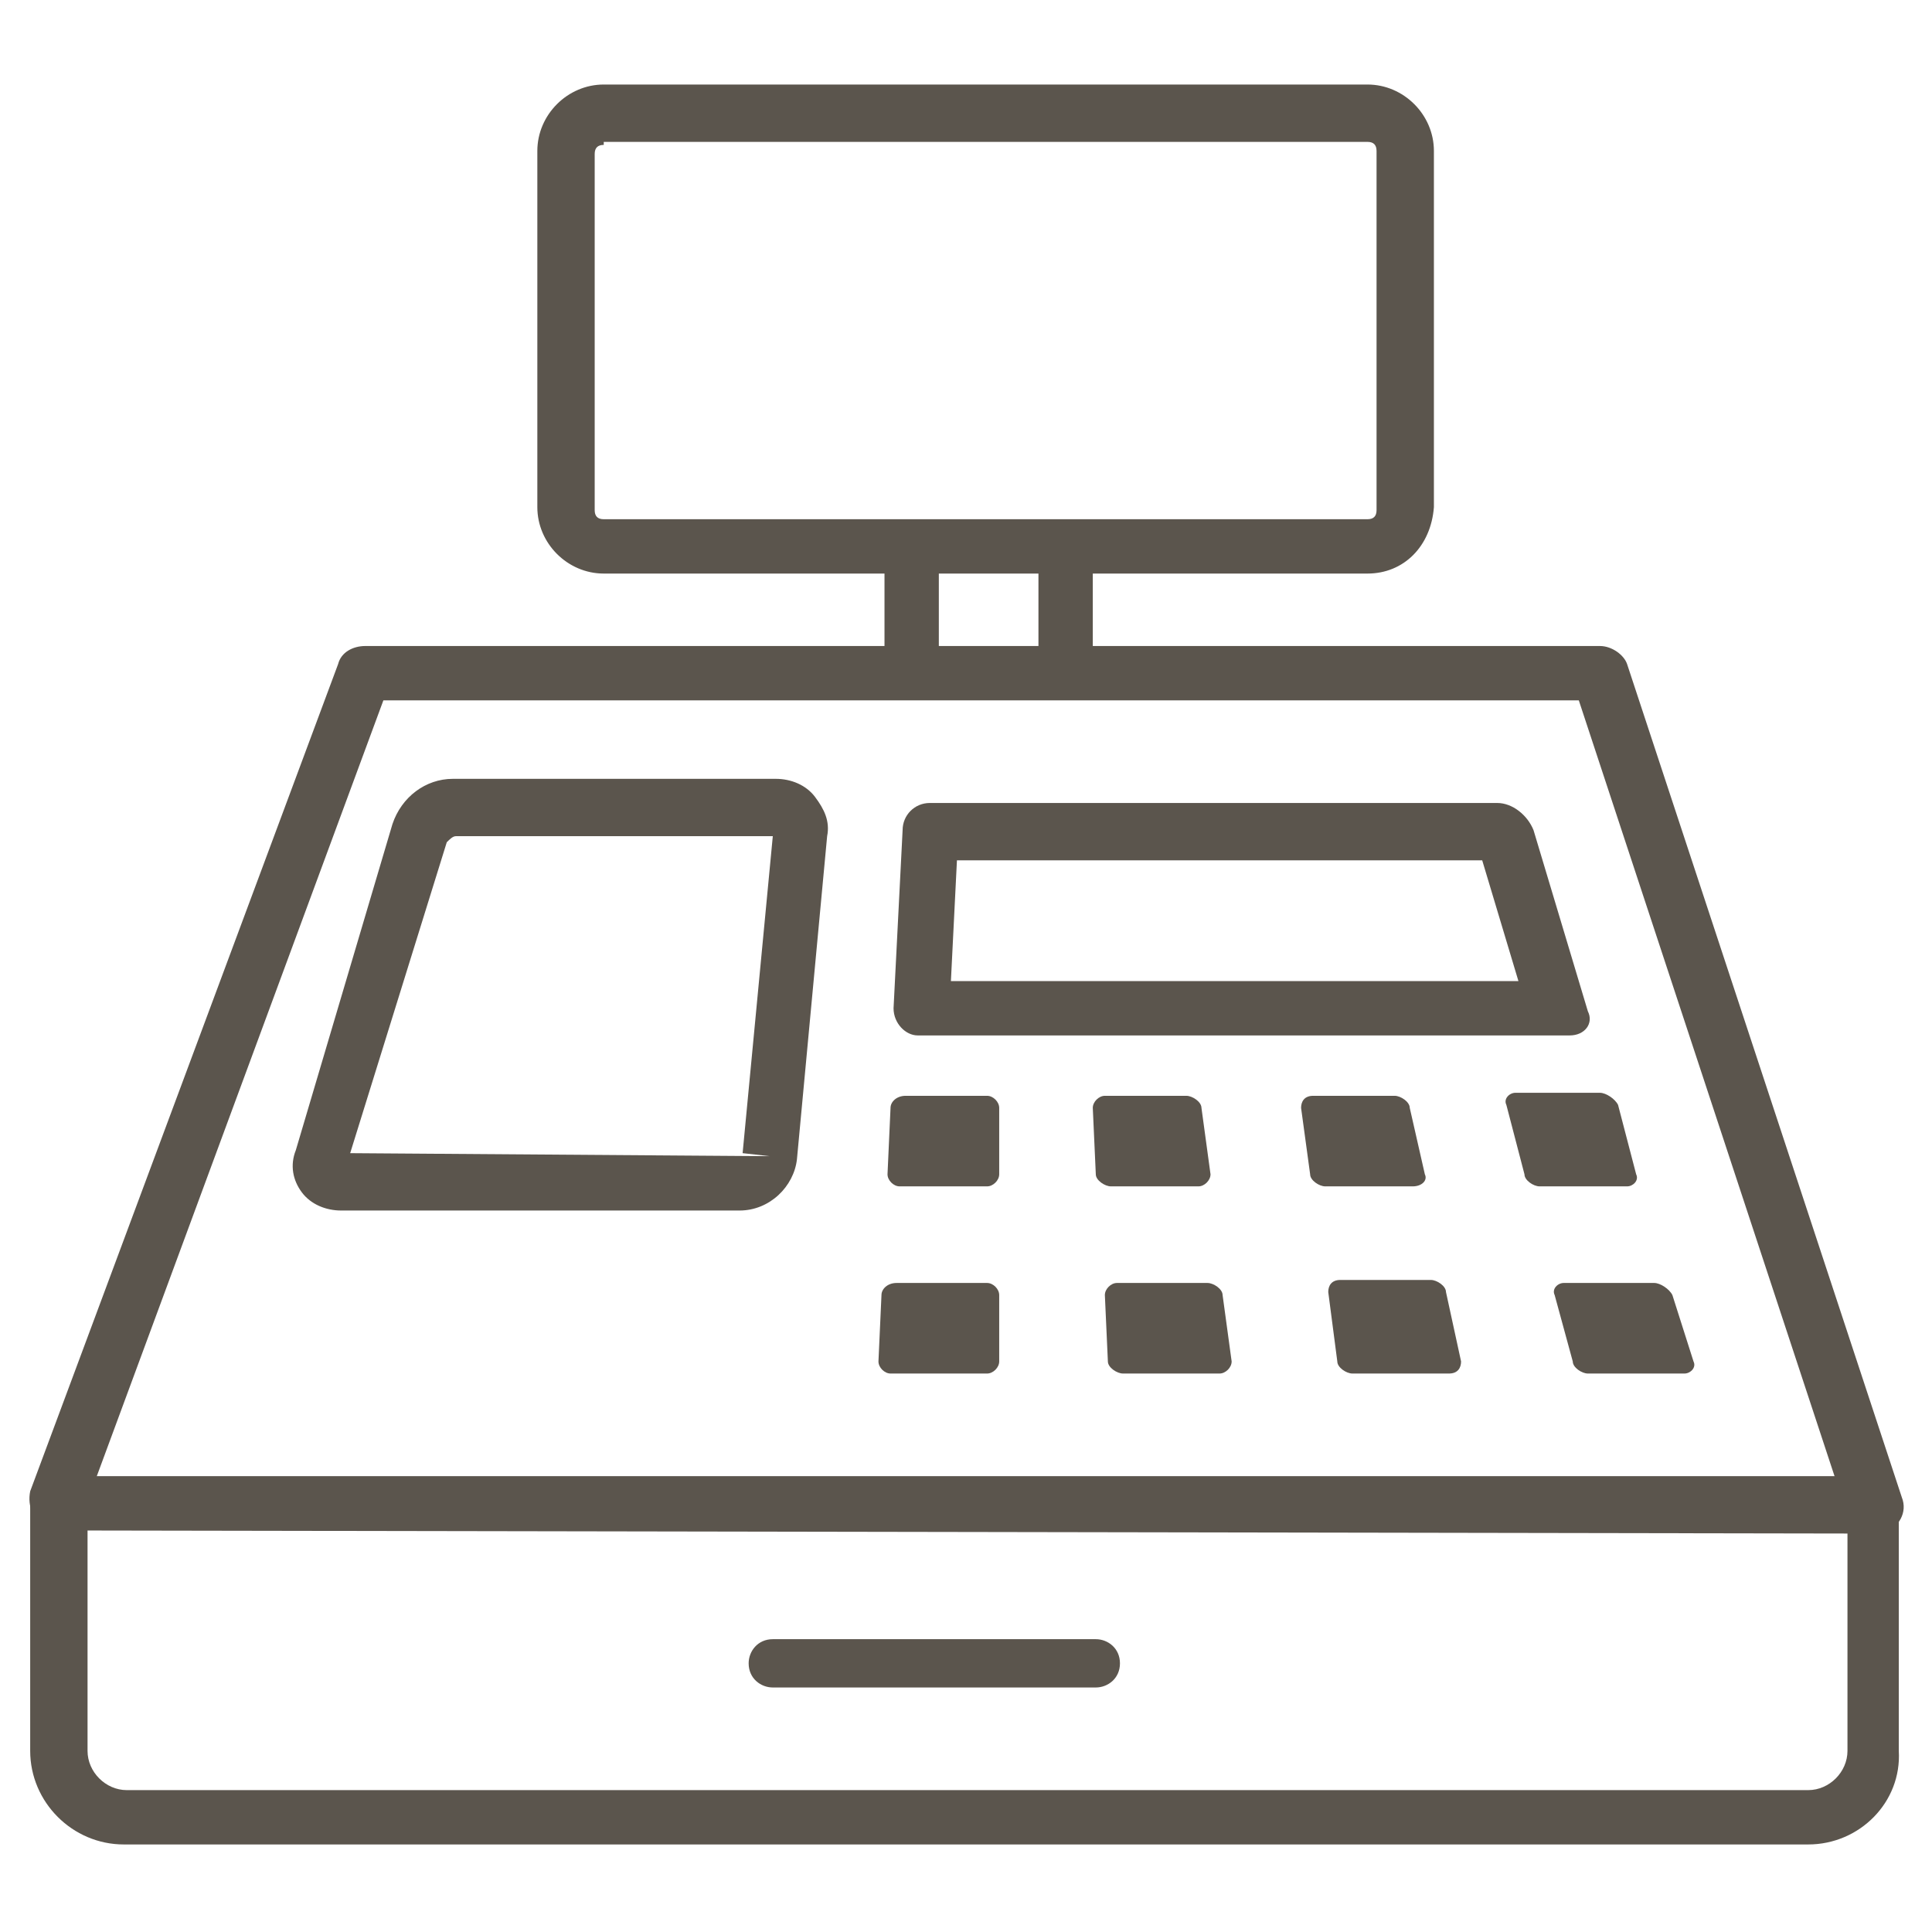 <?xml version="1.0" encoding="utf-8"?>
<!-- Generator: Adobe Illustrator 19.2.1, SVG Export Plug-In . SVG Version: 6.00 Build 0)  -->
<svg version="1.1" id="Layer_1" xmlns="http://www.w3.org/2000/svg" xmlns:xlink="http://www.w3.org/1999/xlink" x="0px" y="0px"
	 viewBox="0 0 64 64" style="enable-background:new 0 0 64 64;" xml:space="preserve">
<style type="text/css">
	.st0{fill:none;}
	.st1{fill:#5B554D;}
</style>
<rect class="st0" width="64" height="64"/>
<g>
	<g>
		<path class="st1" d="M62.1,50.8c-0.4,0-0.8-0.2-0.9-0.6l-8.9-27H12.7L2.8,50c-0.2,0.5-0.7,0.7-1.2,0.6c-0.5-0.2-0.7-0.7-0.6-1.2
			L11.2,22c0.1-0.4,0.5-0.6,0.9-0.6H53c0.4,0,0.8,0.3,0.9,0.6L63,49.6c0.2,0.5-0.1,1-0.6,1.2C62.2,50.8,62.1,50.8,62.1,50.8z"/>
	</g>
	<g>
		<g>
			<g>
				<path class="st1" d="M45.3,19H20c-1.2,0-2.2-1-2.2-2.2V5c0-1.2,1-2.2,2.2-2.2h25.3c1.2,0,2.2,1,2.2,2.2v11.8
					C47.4,18.1,46.5,19,45.3,19z M20,4.8c-0.2,0-0.3,0.1-0.3,0.3v11.8c0,0.2,0.1,0.3,0.3,0.3h25.3c0.2,0,0.3-0.1,0.3-0.3V5
					c0-0.2-0.1-0.3-0.3-0.3H20V4.8z"/>
			</g>
		</g>
	</g>
	<g>
		<path class="st1" d="M35.3,23.1c-0.5,0-0.9-0.4-0.9-0.9v-3.9c0-0.5,0.4-0.9,0.9-0.9s0.9,0.4,0.9,0.9v3.9
			C36.2,22.6,35.8,23.1,35.3,23.1z"/>
	</g>
	<g>
		<path class="st1" d="M30.2,23.1c-0.5,0-0.9-0.4-0.9-0.9v-3.9c0-0.5,0.4-0.9,0.9-0.9s0.9,0.4,0.9,0.9v3.9
			C31.1,22.6,30.7,23.1,30.2,23.1z"/>
	</g>
	<g>
		<g>
			<path class="st1" d="M24.5,40.1H11.3c-0.5,0-1-0.2-1.3-0.6c-0.3-0.4-0.4-0.9-0.2-1.4L13,27.3c0.3-0.9,1.1-1.5,2-1.5h10.7
				c0.5,0,1,0.2,1.3,0.6s0.5,0.8,0.4,1.3l-1,10.7l0,0C26.3,39.3,25.5,40.1,24.5,40.1z M11.6,38.2l13.9,0.1l-0.9-0.1l1-10.5H15.1
				c-0.1,0-0.2,0.1-0.3,0.2L11.6,38.2z"/>
		</g>
		<path class="st1" d="M31.7,27.6L31.7,27.6L31.7,27.6 M49.1,28.5l1.2,4H31.5l0.2-4H49.1 M49.6,26.6H30.8c-0.5,0-0.9,0.4-0.9,0.9
			l-0.3,5.9c0,0.5,0.4,0.9,0.8,0.9H52c0.5,0,0.8-0.4,0.6-0.8l-1.8-6C50.6,27,50.1,26.6,49.6,26.6L49.6,26.6z"/>
		<path class="st1" d="M33.1,38.9c0,0.2-0.2,0.4-0.4,0.4h-2.9c-0.2,0-0.4-0.2-0.4-0.4l0.1-2.2c0-0.2,0.2-0.4,0.5-0.4h2.7
			c0.2,0,0.4,0.2,0.4,0.4V38.9z"/>
		<path class="st1" d="M40.1,38.9c0,0.2-0.2,0.4-0.4,0.4h-2.9c-0.2,0-0.5-0.2-0.5-0.4l-0.1-2.2c0-0.2,0.2-0.4,0.4-0.4h2.7
			c0.2,0,0.5,0.2,0.5,0.4L40.1,38.9z"/>
		<path class="st1" d="M54.2,38.9c0.1,0.2-0.1,0.4-0.3,0.4H51c-0.2,0-0.5-0.2-0.5-0.4l-0.6-2.3c-0.1-0.2,0.1-0.4,0.3-0.4H53
			c0.2,0,0.5,0.2,0.6,0.4L54.2,38.9z"/>
		<path class="st1" d="M33.1,45.1c0,0.2-0.2,0.4-0.4,0.4h-3.2c-0.2,0-0.4-0.2-0.4-0.4l0.1-2.2c0-0.2,0.2-0.4,0.5-0.4h3
			c0.2,0,0.4,0.2,0.4,0.4V45.1z"/>
		<path class="st1" d="M40.8,45.1c0,0.2-0.2,0.4-0.4,0.4h-3.2c-0.2,0-0.5-0.2-0.5-0.4l-0.1-2.2c0-0.2,0.2-0.4,0.4-0.4h3
			c0.2,0,0.5,0.2,0.5,0.4L40.8,45.1z"/>
		<path class="st1" d="M47.2,38.9c0.1,0.2-0.1,0.4-0.4,0.4h-2.9c-0.2,0-0.5-0.2-0.5-0.4l-0.3-2.2c0-0.2,0.1-0.4,0.4-0.4h2.7
			c0.2,0,0.5,0.2,0.5,0.4L47.2,38.9z"/>
		<path class="st1" d="M48.4,45.1c0,0.2-0.1,0.4-0.4,0.4h-3.2c-0.2,0-0.5-0.2-0.5-0.4L44,42.8c0-0.2,0.1-0.4,0.4-0.4h3
			c0.2,0,0.5,0.2,0.5,0.4L48.4,45.1z"/>
		<path class="st1" d="M56.1,45.1c0.1,0.2-0.1,0.4-0.3,0.4h-3.2c-0.2,0-0.5-0.2-0.5-0.4l-0.6-2.2c-0.1-0.2,0.1-0.4,0.3-0.4h3
			c0.2,0,0.5,0.2,0.6,0.4L56.1,45.1z"/>
	</g>
	<g>
		<path class="st1" d="M59.9,61.1H4.1C2.4,61.1,1,59.7,1,58v-8.2c0-0.5,0.4-0.9,0.9-0.9H62c0.5,0,0.9,0.4,0.9,0.9V58
			C63,59.7,61.6,61.1,59.9,61.1z M2.9,50.7V58c0,0.7,0.6,1.3,1.3,1.3h55.7c0.7,0,1.3-0.6,1.3-1.3v-7.2L2.9,50.7L2.9,50.7z"/>
	</g>
	<g>
		<path class="st1" d="M36.3,55.9H25.6c-0.4,0-0.8-0.3-0.8-0.8c0-0.4,0.3-0.8,0.8-0.8h10.7c0.4,0,0.8,0.3,0.8,0.8
			C37.1,55.6,36.7,55.9,36.3,55.9z"/>
	</g>
</g>
</svg>
